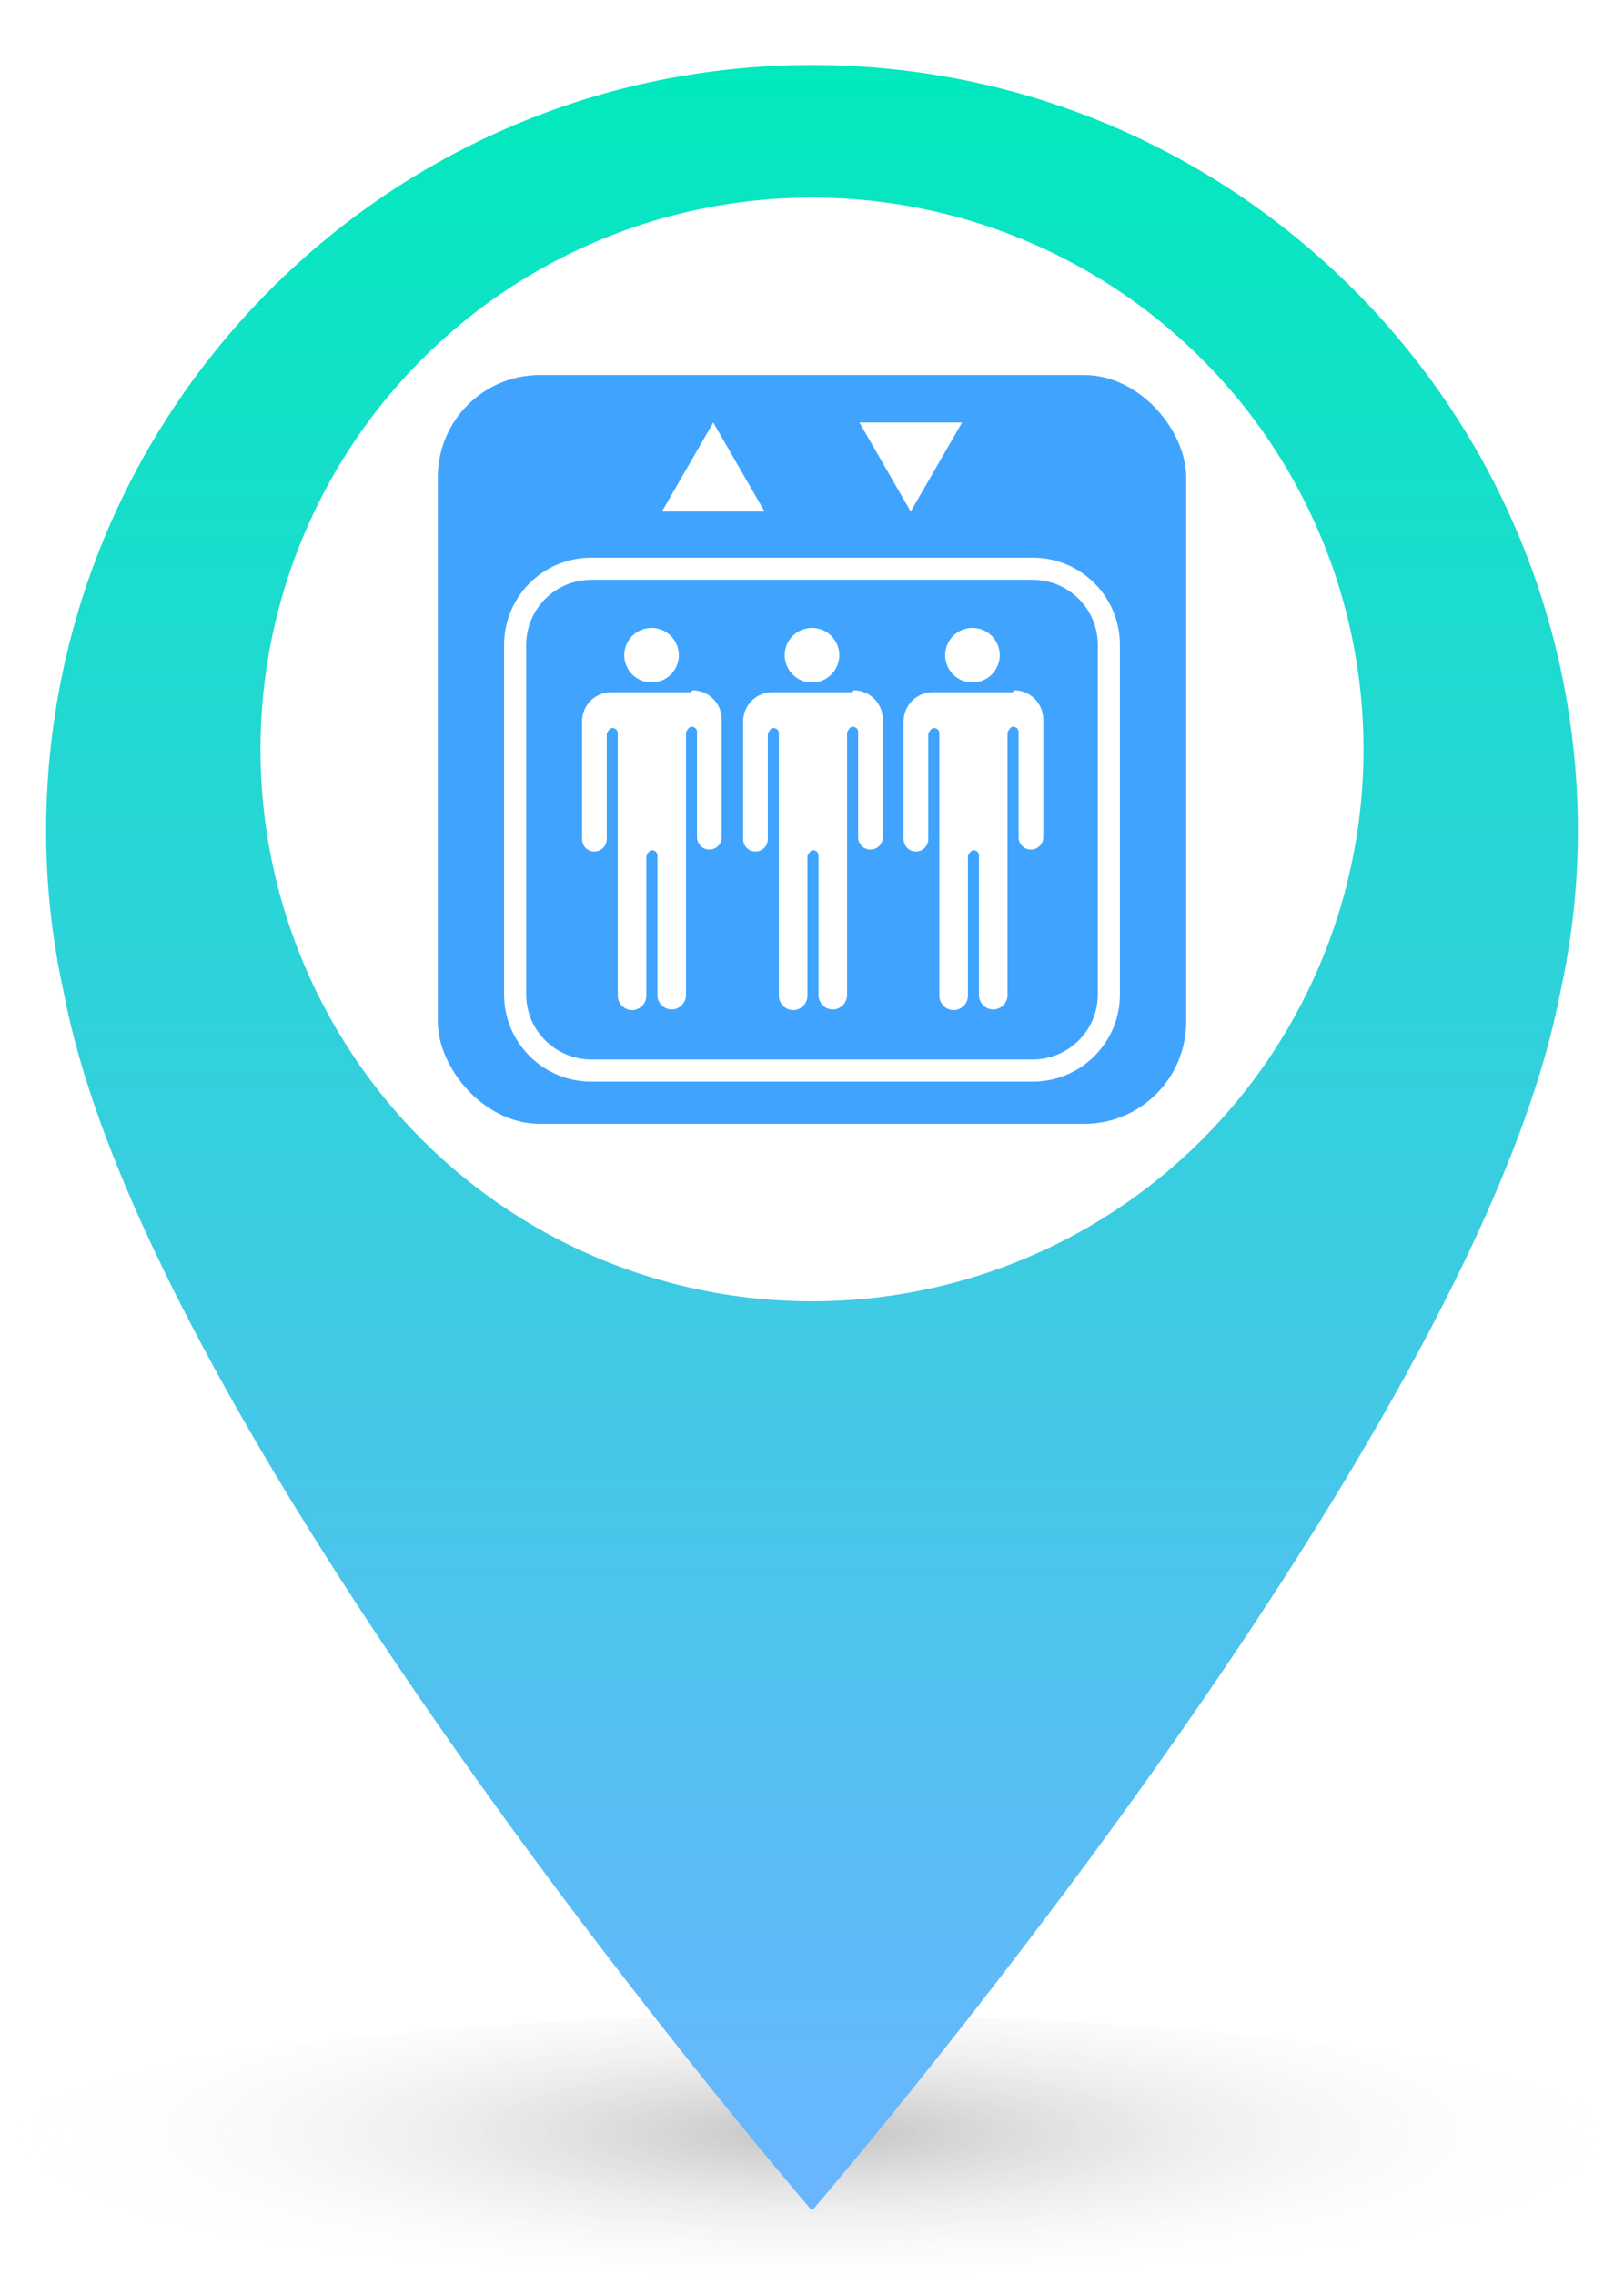 <?xml version="1.0" encoding="UTF-8"?>
<svg id="Layer_1" xmlns="http://www.w3.org/2000/svg" xmlns:xlink="http://www.w3.org/1999/xlink" viewBox="0 0 25 35">
  <defs>
    <radialGradient id="radial-gradient" cx="12.5" cy="77.84" fx="12.5" fy="77.84" r="6.17" gradientTransform="translate(-12.35 .9) scale(1.99 .41)" gradientUnits="userSpaceOnUse">
      <stop offset="0" stop-color="#0c0c0d" stop-opacity=".25"/>
      <stop offset="1" stop-color="#fff" stop-opacity="0"/>
    </radialGradient>
    <linearGradient id="linear-gradient" x1="12.5" y1="0" x2="12.5" y2="33" gradientUnits="userSpaceOnUse">
      <stop offset="0" stop-color="#01e9bd"/>
      <stop offset="1" stop-color="#6bb5ff"/>
    </linearGradient>
    <filter id="drop-shadow-1" filterUnits="userSpaceOnUse">
      <feOffset dx="0" dy="1"/>
      <feGaussianBlur result="blur" stdDeviation="4"/>
      <feFlood flood-color="#0c0c0d" flood-opacity=".1"/>
      <feComposite in2="blur" operator="in"/>
      <feComposite in="SourceGraphic"/>
    </filter>
  </defs>
  <ellipse cx="12.5" cy="33" rx="12.5" ry="2" style="fill: url(#radial-gradient);"/>
  <path d="M12.5,0C5.99,0,.71,5.28.71,11.79c0,.87.1,1.71.28,2.52,1.33,6.89,11.51,18.7,11.51,18.7,0,0,10.17-11.8,11.51-18.7.18-.81.28-1.65.28-2.52C24.29,5.28,19.01,0,12.5,0Z" style="fill: url(#linear-gradient); filter: url(#drop-shadow-1);"/>
  <circle cx="12.5" cy="11.53" r="8.49" style="fill: #fff;"/>
  <g>
    <rect x="6.74" y="5.77" width="11.52" height="11.52" rx="1.57" ry="1.57" style="fill: #40a4ff;"/>
    <path d="M15.9,16.64h-6.8c-.74,0-1.34-.6-1.34-1.34v-5.38c0-.74.6-1.34,1.34-1.34h6.8c.74,0,1.34.6,1.34,1.34v5.38c0,.74-.6,1.34-1.34,1.34ZM9.1,8.92c-.55,0-1,.45-1,1v5.38c0,.55.45,1,1,1h6.8c.55,0,1-.45,1-1v-5.38c0-.55-.45-1-1-1h-6.8Z" style="fill: #fff;"/>
    <polygon points="10.98 6.5 10.19 7.87 11.77 7.87 10.98 6.5" style="fill: #fff;"/>
    <polygon points="14.02 7.87 14.81 6.5 13.23 6.5 14.02 7.87" style="fill: #fff;"/>
    <g>
      <circle cx="12.5" cy="10.08" r=".42" style="fill: #fff;"/>
      <path d="M13.12,10.65h-1.23c-.25,0-.45.2-.45.45v1.81c0,.1.08.19.19.19h0c.1,0,.19-.08.19-.19v-1.62s.03-.08.08-.09c.05,0,.09.03.09.08v1.81h0v2.23c0,.12.1.22.22.22h0c.12,0,.22-.1.22-.22v-2.15s.03-.08.08-.09c.05,0,.09.03.09.08v2.15c0,.12.1.22.22.22h0c.12,0,.22-.1.22-.22v-2.23h0v-1.81s.03-.08.08-.09c.05,0,.09.03.09.08v1.62c0,.1.08.19.19.19h0c.1,0,.19-.08.19-.19v-1.81c0-.25-.2-.45-.45-.45Z" style="fill: #fff;"/>
    </g>
    <g>
      <circle cx="14.97" cy="10.08" r=".42" style="fill: #fff;"/>
      <path d="M15.59,10.65h-1.23c-.25,0-.45.2-.45.45v1.81c0,.1.08.19.19.19h0c.1,0,.19-.08.19-.19v-1.62s.03-.08.08-.09c.05,0,.09.03.09.08v1.81h0v2.23c0,.12.1.22.22.22h0c.12,0,.22-.1.22-.22v-2.15s.03-.08.08-.09c.05,0,.09.03.09.08v2.15c0,.12.1.22.22.22h0c.12,0,.22-.1.22-.22v-2.23h0v-1.81s.03-.08.08-.09c.05,0,.09.03.09.08v1.62c0,.1.08.19.19.19h0c.1,0,.19-.08.19-.19v-1.81c0-.25-.2-.45-.45-.45Z" style="fill: #fff;"/>
    </g>
    <g>
      <circle cx="10.03" cy="10.08" r=".42" style="fill: #fff;"/>
      <path d="M10.64,10.65h-1.23c-.25,0-.45.2-.45.45v1.81c0,.1.08.19.19.19h0c.1,0,.19-.08.19-.19v-1.62s.03-.08.08-.09c.05,0,.09.03.09.08v1.81h0v2.23c0,.12.1.22.22.22h0c.12,0,.22-.1.22-.22v-2.15s.03-.08.08-.09c.05,0,.09.03.09.08v2.15c0,.12.1.22.22.22h0c.12,0,.22-.1.22-.22v-2.23h0v-1.81s.03-.08.08-.09c.05,0,.09.03.09.08v1.62c0,.1.08.19.19.19h0c.1,0,.19-.08.19-.19v-1.81c0-.25-.2-.45-.45-.45Z" style="fill: #fff;"/>
    </g>
  </g>
</svg>